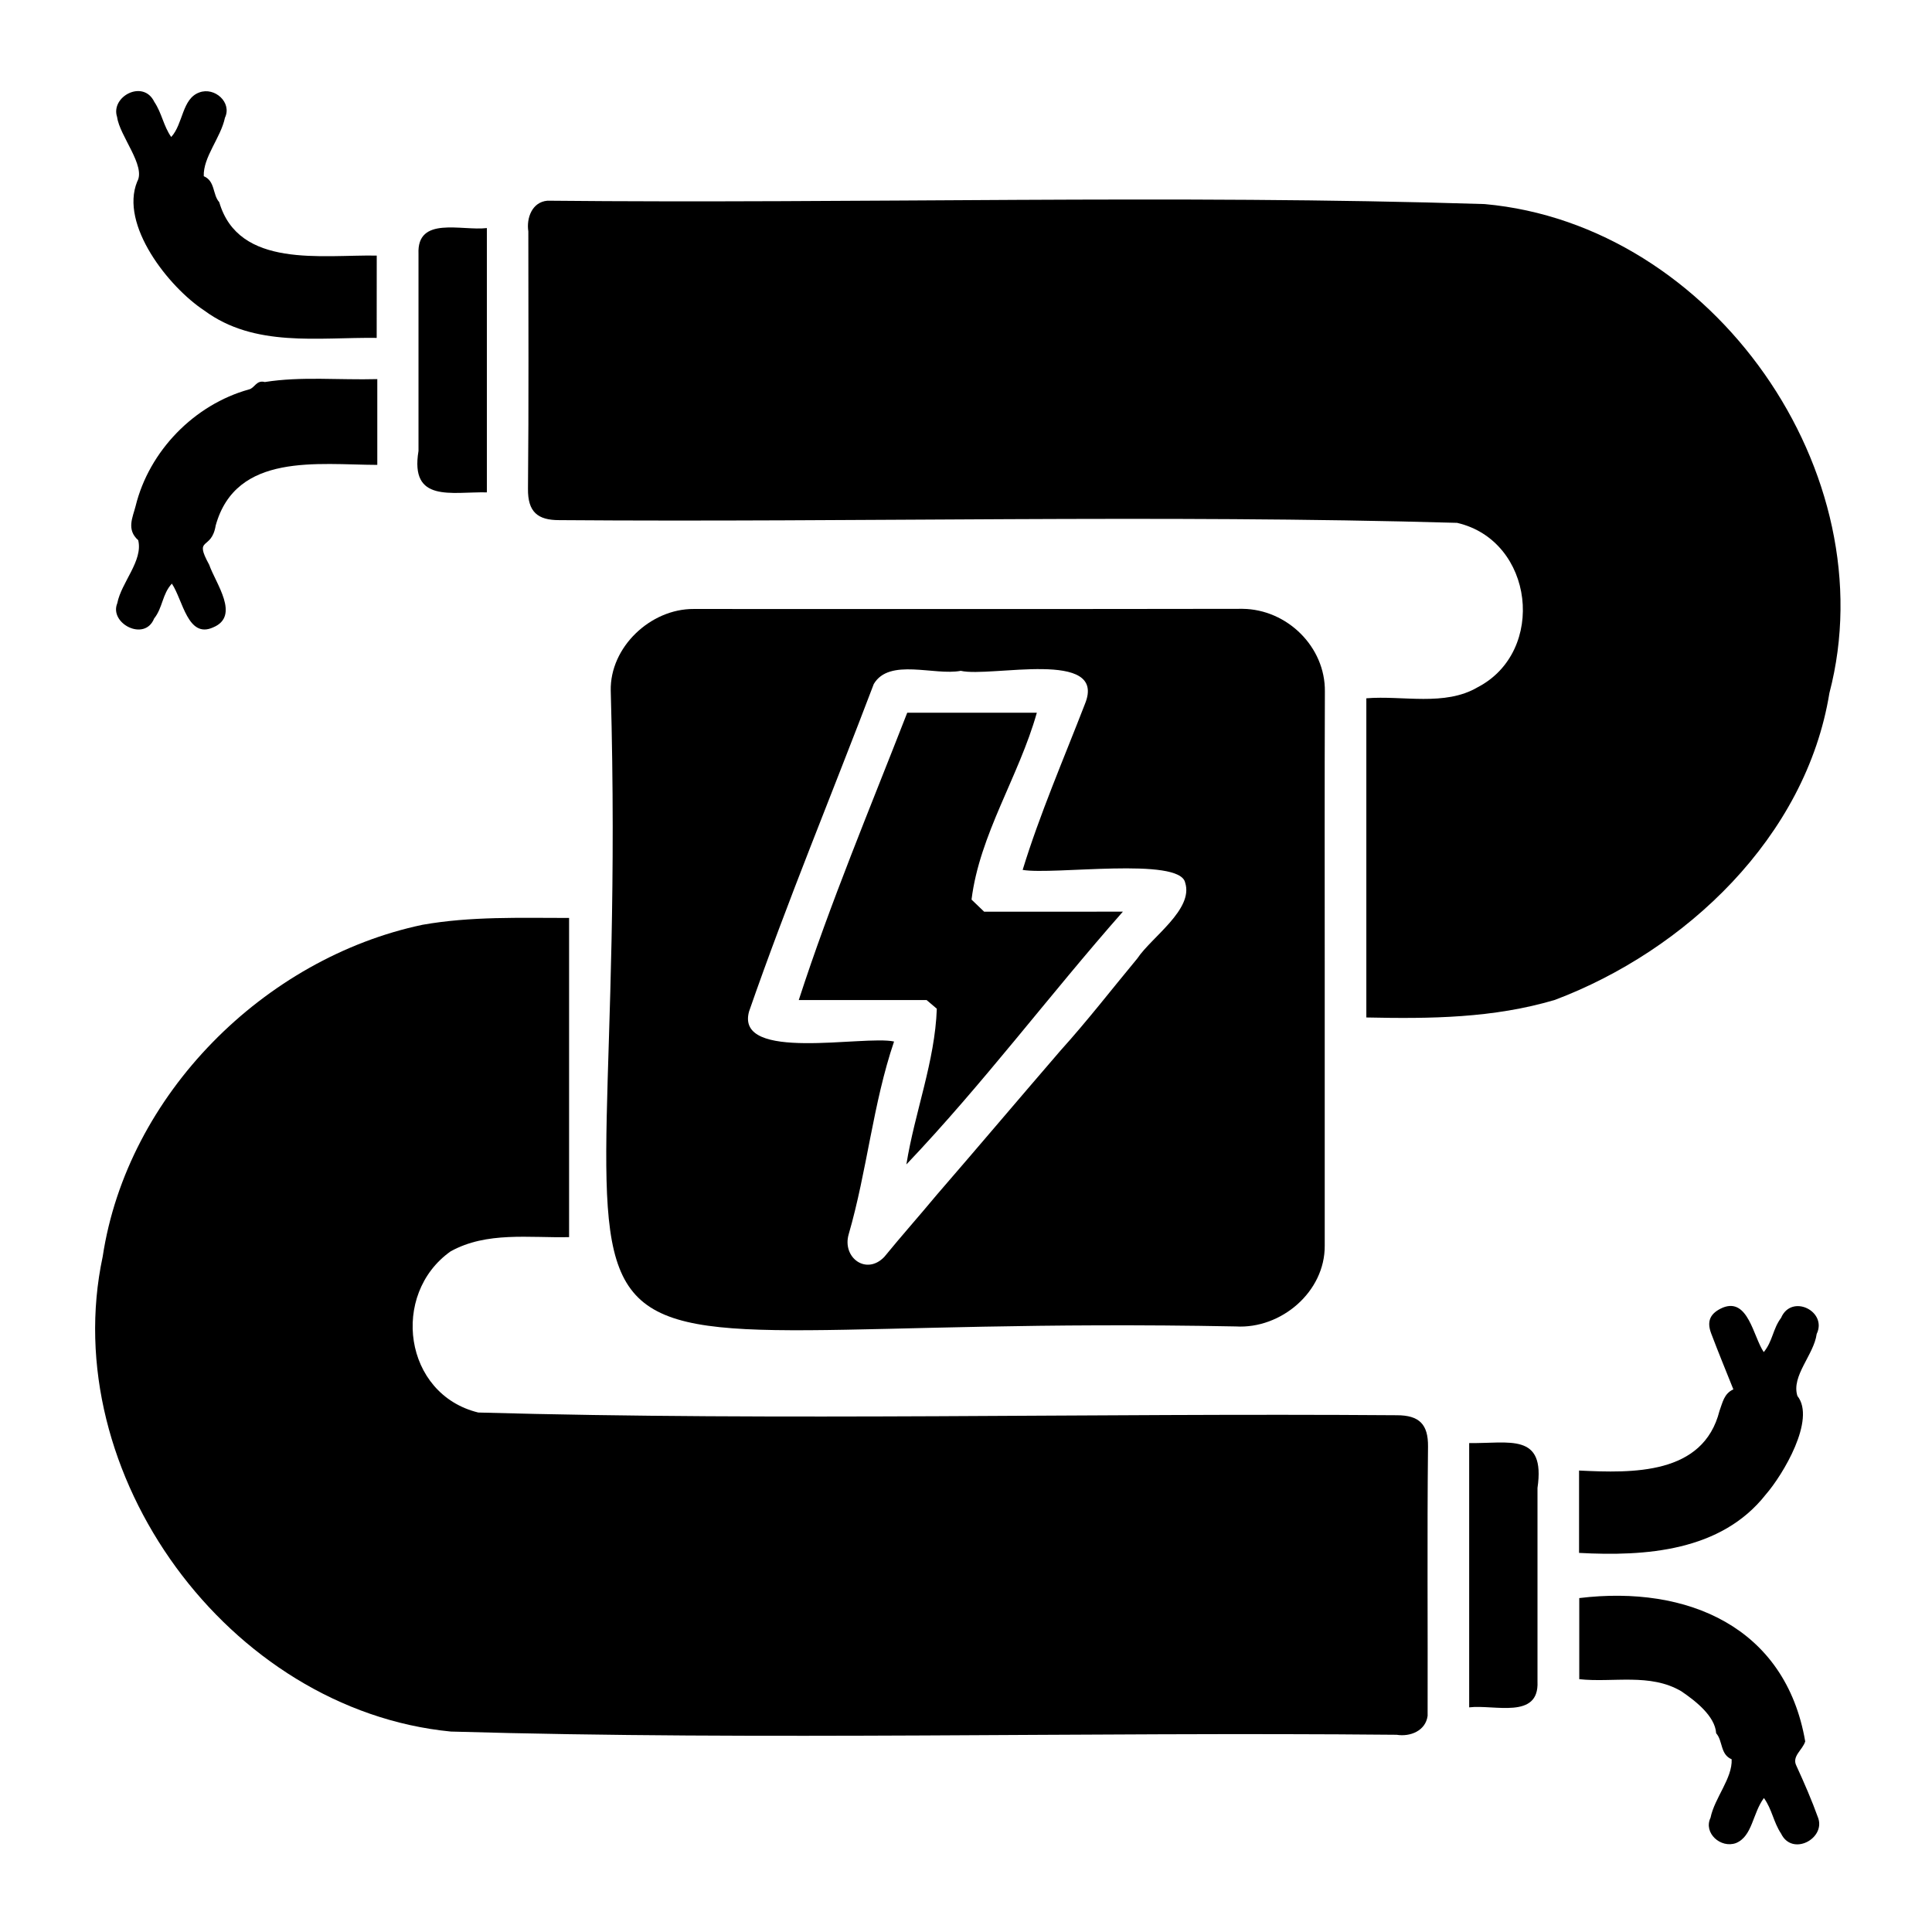 <svg version="1.1" id="Layer" xmlns="http://www.w3.org/2000/svg" xmlns:xlink="http://www.w3.org/1999/xlink" x="0px" y="0px"
	 viewBox="0 0 384 384" enable-background="new 0 0 384 384" xml:space="preserve">
<path fill="currentColor" d="M113.11,182.45c0,21.15,0,42.15,0,63.44c-7.91,0.18-16.35-1.16-23.55,2.83c-12,8.51-9.34,28.41,5.5,32.03
	c60.72,1.7,121.73,0.08,182.54,0.54c4.56-0.01,6.27,1.87,6.23,6.21c-0.19,17.84-0.03,35.7-0.08,53.54c-0.4,2.97-3.44,4.2-6.16,3.76
	c-62.63-0.6-125.43,1.18-187.98-0.64c-44.25-4.32-78.39-51.32-69.2-94.4c4.89-32.27,32.18-59.33,63.56-65.95
	C93.57,182.11,103.34,182.45,113.11,182.45z"/>
<path fill="currentColor" d="M271.57,202.23c0-21.16,0-42.16,0-63.44c7.25-0.59,15.58,1.65,22.12-2.19c13.73-7.12,11.25-29.15-4.09-32.68
	c-59.36-1.69-119-0.08-178.45-0.54c-4.28,0.01-6.26-1.62-6.21-6.23c0.17-17.05,0.07-34.1,0.07-51.15c-0.41-2.66,0.74-5.85,3.8-6.11
	c62.05,0.62,124.31-1.28,186.27,0.67c45.58,4.1,79.95,53.59,68.53,97.18c-4.66,28.68-28.67,51.23-54.57,61
	C296.85,202.36,284.38,202.51,271.57,202.23z"/>
<path fill="currentColor" d="M263.3,192.34c0,18.41,0.01,36.82,0,55.22c0.08,9.2-8.69,16.62-17.68,16.08c-156.76-3.04-119.88,28.5-124.23-126.35
	c-0.19-8.68,7.94-16.31,16.48-16.25c36.37,0.01,72.73,0.03,109.1-0.03c8.82,0.09,16.47,7.54,16.36,16.44
	C263.26,155.75,263.3,174.04,263.3,192.34z M203.26,172.9c3.38-11.03,8.18-22.12,12.38-32.98c4.55-11.07-18.82-5.2-24.68-6.59
	c-5.23,1.01-14.19-2.61-17.29,2.62c-8.24,21.71-17.17,43.16-24.79,65.09c-2.8,10.13,22.83,4.66,28.82,5.97
	c-4.2,12.37-5.36,25.71-9.02,38.32c-1.33,4.62,3.5,8.21,7.07,4.5c3.39-4.15,7-8.21,10.44-12.35c8.25-9.53,16.38-19.15,24.6-28.68
	c5.35-5.92,10.18-12.18,15.27-18.31c2.8-4.21,11.22-9.74,9.5-15.06C234.48,170.26,209.34,173.95,203.26,172.9z"/>
<path fill="currentColor" d="M74.99,75.35c0,5.82,0,11.28,0,17.05c-11.78-0.03-28.08-2.52-32.12,12.05c-0.84,5.1-4.42,2.09-1.29,7.8
	c1.28,3.71,6.23,10.19,0.78,12.45c-5.04,2.28-6-5.41-8.2-8.7c-1.95,2.13-1.79,4.76-3.53,6.94c-1.87,4.67-8.98,0.97-7.32-3.04
	c0.8-4.14,5.16-8.45,4.16-12.53c-2.39-2.12-1.08-4.55-0.52-6.77c2.68-10.95,11.65-20.18,22.54-23.2c1.14-0.26,1.45-1.92,3.15-1.47
	C59.86,74.78,67.41,75.56,74.99,75.35z"/>
<path fill="currentColor" d="M74.87,67.16c-11.72-0.15-24.26,1.96-34.28-5.45c-7.06-4.65-16.85-17.02-13.32-25.62c1.78-3.1-3.5-9.08-3.99-12.81
	c-1.38-4.08,5.2-7.59,7.39-3.03c1.51,2.25,1.81,4.77,3.36,6.98c2.4-2.61,2.12-7.62,5.6-8.86c3.04-1.13,6.53,2,5.08,5.03
	c-0.82,3.96-4.36,7.83-4.21,11.62c2.31,0.98,1.72,3.65,3.08,5.17c3.86,13.24,20.42,10.41,31.3,10.61
	C74.87,56.2,74.87,61.51,74.87,67.16z"/>
<path fill="currentColor" d="M344.52,276.15c-1.48-3.7-3-7.39-4.41-11.12c-0.94-2.48-0.17-4.05,2.31-5.13c5.05-2.03,6.06,5.79,8.14,8.84
	c1.79-2.17,1.79-4.61,3.44-6.8c2.08-4.87,9.26-1.31,7.08,3.19c-0.55,4.15-5.1,8.35-3.83,12.33c3.71,4.63-2.85,15.65-6.3,19.6
	c-8.87,11.28-23.88,12.31-37.1,11.59c0-5.52,0-10.82,0-16.37c10.62,0.52,24.69,0.9,27.91-11.85
	C342.37,278.82,342.64,276.99,344.52,276.15z"/>
<path fill="currentColor" d="M350.59,357.37c-2.27,3.07-2.27,7.59-5.54,8.95c-3.04,1.12-6.53-2-5.07-5.03c0.81-3.96,4.37-7.83,4.2-11.62
	c-2.31-0.98-1.72-3.65-3.08-5.17c-0.22-3.44-4.18-6.48-6.93-8.35c-6.22-3.66-13.57-1.67-20.28-2.4c0-5.26,0-10.57,0-16.12
	c21.5-2.62,41,5.76,44.91,28.49c-0.52,1.71-2.71,2.94-1.76,4.83c1.57,3.42,3.09,6.91,4.36,10.46c1.36,4.08-5.2,7.58-7.4,3.03
	C352.47,362.13,352.22,359.63,350.59,357.37z"/>
<path fill="currentColor" d="M96.77,45.33c0,17.6,0,34.95,0,52.53c-7.08-0.14-15.31,2.12-13.59-8.23c0-13.06-0.01-26.12,0-39.19
	C82.85,42.87,91.76,45.93,96.77,45.33z"/>
<path fill="currentColor" d="M292.01,339.35c0-17.61,0-34.96,0-52.53c7.94,0.13,15.2-2.18,13.58,8.92c0,12.83,0.01,25.67,0,38.5
	C305.93,341.81,297.01,338.75,292.01,339.35z"/>
<path fill="currentColor" d="M223.18,181.2c-14.65,16.62-27.73,34.16-43.03,50.24c1.67-10.41,5.68-20.47,6.05-30.95c-0.55-0.47-1.15-0.98-2.03-1.72
	c-8.11,0-16.6,0-25.41,0c6.24-19.26,14.17-38.13,21.56-57.11c8.44,0,17.02,0,25.76,0c-3.58,12.69-11.38,24.2-12.98,37.14
	c0.71,0.68,1.53,1.47,2.51,2.41C204.59,181.2,213.77,181.2,223.18,181.2z"/>
</svg>
